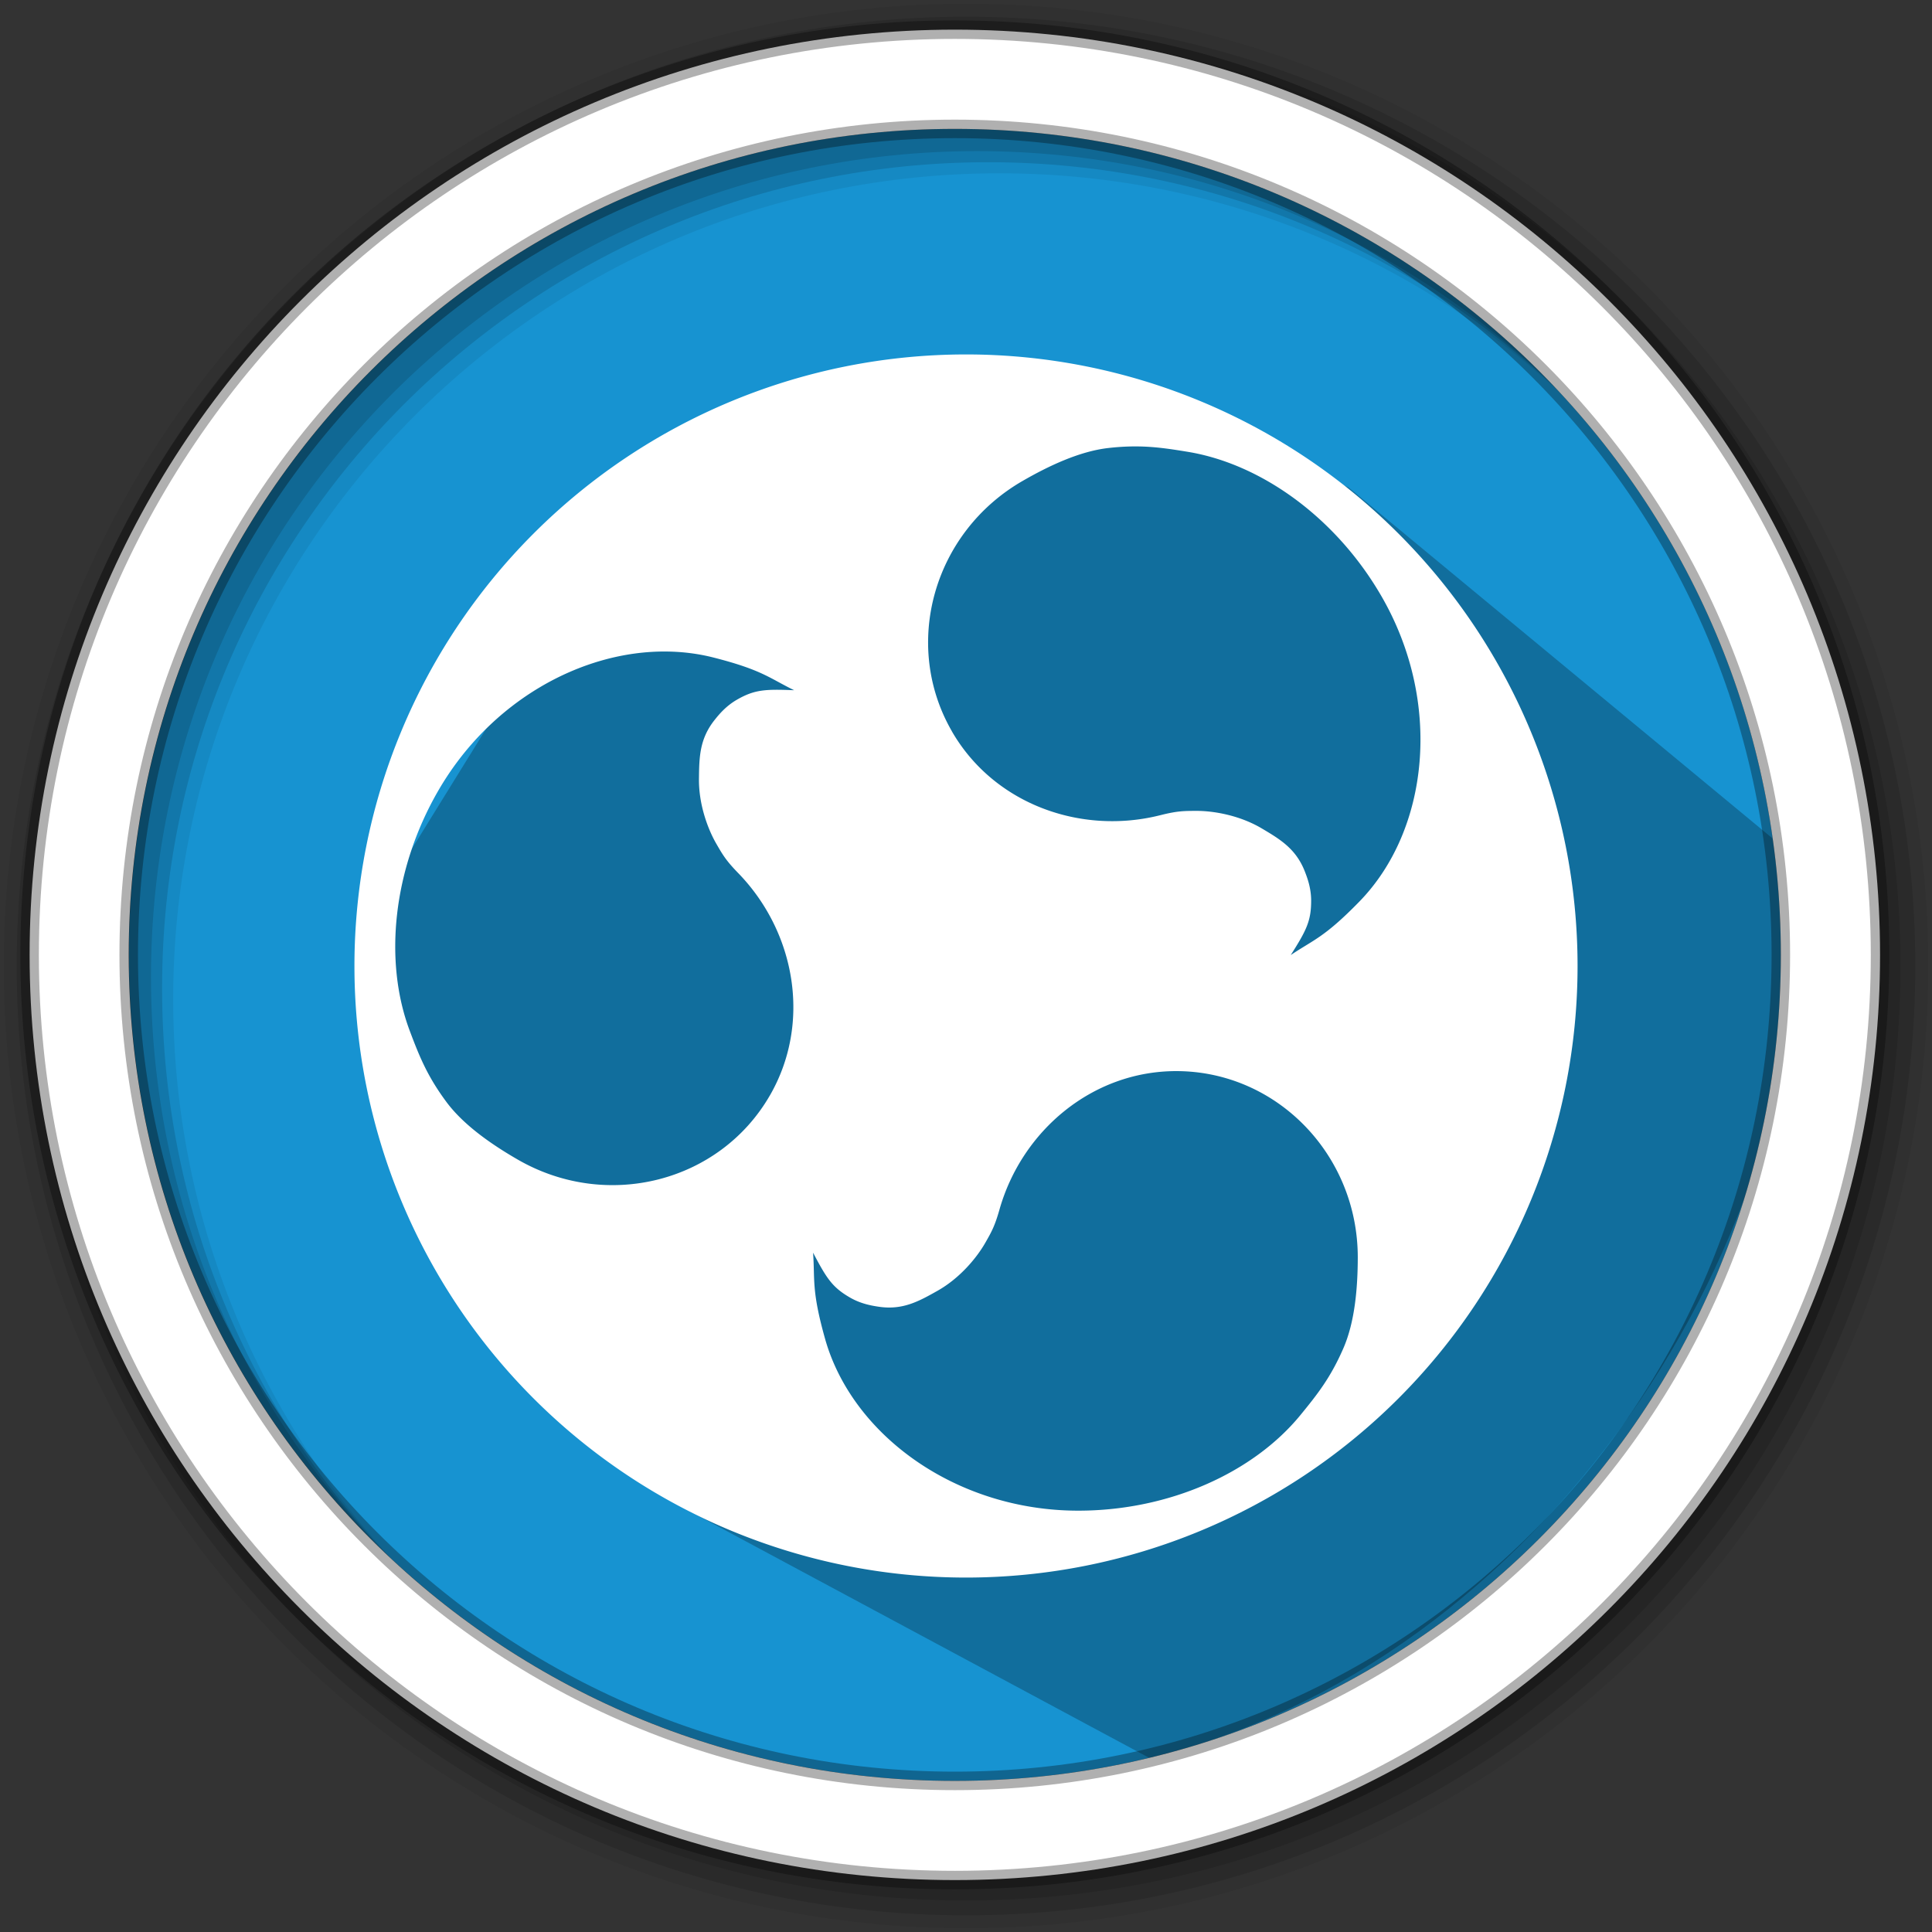 <svg height="512" viewBox="0 0 512 512" width="512" xmlns="http://www.w3.org/2000/svg">
  <rect x="0" y="0" width="512" height="512" fill="#333333" stroke="none"/>
  <path d="m471.95 253.05c0 120.9-98.01 218.9-218.9 218.9-120.9 0-218.9-98.01-218.9-218.9 0-120.9 98.01-218.9 218.9-218.9 120.9 0 218.9 98.01 218.9 218.9" fill="#1793d1" fill-rule="evenodd"/>
  <path d="m256 1c-140.83 0-255 114.17-255 255 0 140.83 114.17 255 255 255 140.83 0 255-114.17 255-255 0-140.83-114.17-255-255-255m8.827 44.931c120.9 0 218.9 98 218.9 218.9 0 120.9-98 218.9-218.9 218.9-120.9 0-218.93-98-218.93-218.9 0-120.9 98.03-218.9 218.93-218.9" fill-opacity=".067" fill-rule="evenodd"/>
  <g fill-opacity=".129" fill-rule="evenodd">
    <path d="m256 4.433c-138.94 0-251.57 112.63-251.57 251.57 0 138.94 112.63 251.57 251.57 251.57 138.94 0 251.57-112.63 251.57-251.57 0-138.94-112.63-251.57-251.57-251.57m5.885 38.556c120.9 0 218.9 98 218.9 218.9 0 120.9-98 218.9-218.9 218.9-120.9 0-218.93-98-218.93-218.9 0-120.9 98.03-218.9 218.93-218.9"/>
    <path d="m256 8.356c-136.77 0-247.64 110.87-247.64 247.64 0 136.77 110.87 247.64 247.64 247.64 136.77 0 247.64-110.87 247.64-247.64 0-136.77-110.87-247.64-247.64-247.64m2.942 31.691c120.9 0 218.9 98 218.9 218.9 0 120.9-98 218.9-218.9 218.9-120.9 0-218.93-98-218.93-218.9 0-120.9 98.03-218.9 218.93-218.9"/>
  </g>
  <path d="m321.274 113.065l-19.817-3.632-12.127.568-7.75 4.684 3.118-5.559-11.751 6.828-32.032-16.509-20.735 11.619-11.964 14.458-23.432 4.377-21.041 18.026-24.094 27.711-40.655 65.73-.054 40.623 13.823 39.558 109.719 63.4-48.529 10.804 130.669 70.136c103.081-24.649 178.465-137.297 171.827-238.149l-119.119-98.594-17.436-6.726" opacity=".25"/>
  <path d="m253.04 7.859c-135.42 0-245.19 109.78-245.19 245.19 0 135.42 109.78 245.19 245.19 245.19 135.42 0 245.19-109.78 245.19-245.19 0-135.42-109.78-245.19-245.19-245.19zm0 26.297c120.9 0 218.9 98 218.9 218.9 0 120.9-98 218.9-218.9 218.9-120.9 0-218.93-98-218.93-218.9 0-120.9 98.03-218.9 218.93-218.9z" fill="#ffffff" fill-rule="evenodd" stroke="#000000" stroke-opacity=".31" stroke-width="4.904"/>
  <path d="m256 93.93a162.07 162.07 0 0 0 -162.07 162.07 162.07 162.07 0 0 0  162.07 162.07 162.07 162.07 0 0 0  162.07-162.07 162.07 162.07 0 0 0 -162.07-162.07zm45.531 24.379c4.558.053 8.559.656 13.244 1.427 19.512 3.211 39.34 17.5 51.356 38.323 16.22 28.093 12.586 61.956-5.926 80.911-9.294 9.522-12.067 10.041-18.144 14.13 4.14-6.521 5.419-9.04 5.407-14.447 0-3.393-1.076-6.166-1.684-7.736-2.355-5.989-6.533-8.496-11.421-11.389-6.002-3.554-12.94-4.646-17.296-4.637-3.381.008-5.128.019-9.572 1.143-21.094 5.323-44.113-2.962-55.23-22.212l.013.002c-13.295-23.014-4.938-52.718 18.701-66.359 6.964-4.018 15.131-7.871 22.74-8.737 2.089-.238 4.001-.366 5.812-.408.684-.016 1.342-.02 2.001-.013zm-124.744 54.354c4.201.053 8.345.581 12.355 1.604 12.895 3.292 14.736 5.441 21.322 8.653-7.724-.322-10.548-.166-15.226 2.542-2.935 1.7-4.804 4.011-5.848 5.322-4.016 5.037-4.097 9.913-4.161 15.588-.077 6.974 2.446 13.524 4.635 17.29 1.697 2.938 2.577 4.432 5.776 7.724 15.157 15.599 19.49 39.682 8.376 58.94v-.013c-13.286 23.019-43.189 30.629-66.822 16.979-6.961-4.014-14.38-9.167-18.933-15.321-5.005-6.761-7.102-11.965-9.655-18.739-6.98-18.511-4.515-42.822 7.507-63.64 13.686-23.703 37.993-37.22 60.672-36.929zm134.923 111.192c26.564 0 48.114 22.095 48.114 49.381-.013 8.04-.76 17.043-3.811 24.057-3.355 7.724-6.812 12.13-11.396 17.726-12.535 15.308-34.82 25.323-58.864 25.323-32.439 0-59.953-20.069-67.112-45.582-3.596-12.814-2.654-15.473-3.165-22.791 3.583 6.85 5.133 9.218 9.818 11.915 2.938 1.697 5.875 2.152 7.534 2.406 6.369.962 10.623-1.405 15.574-4.191 6.078-3.419 10.484-8.876 12.662-12.662 1.684-2.938 2.545-4.444 3.799-8.863 5.926-20.93 24.614-36.719 46.848-36.719z" fill="#ffffff"/>
</svg>
